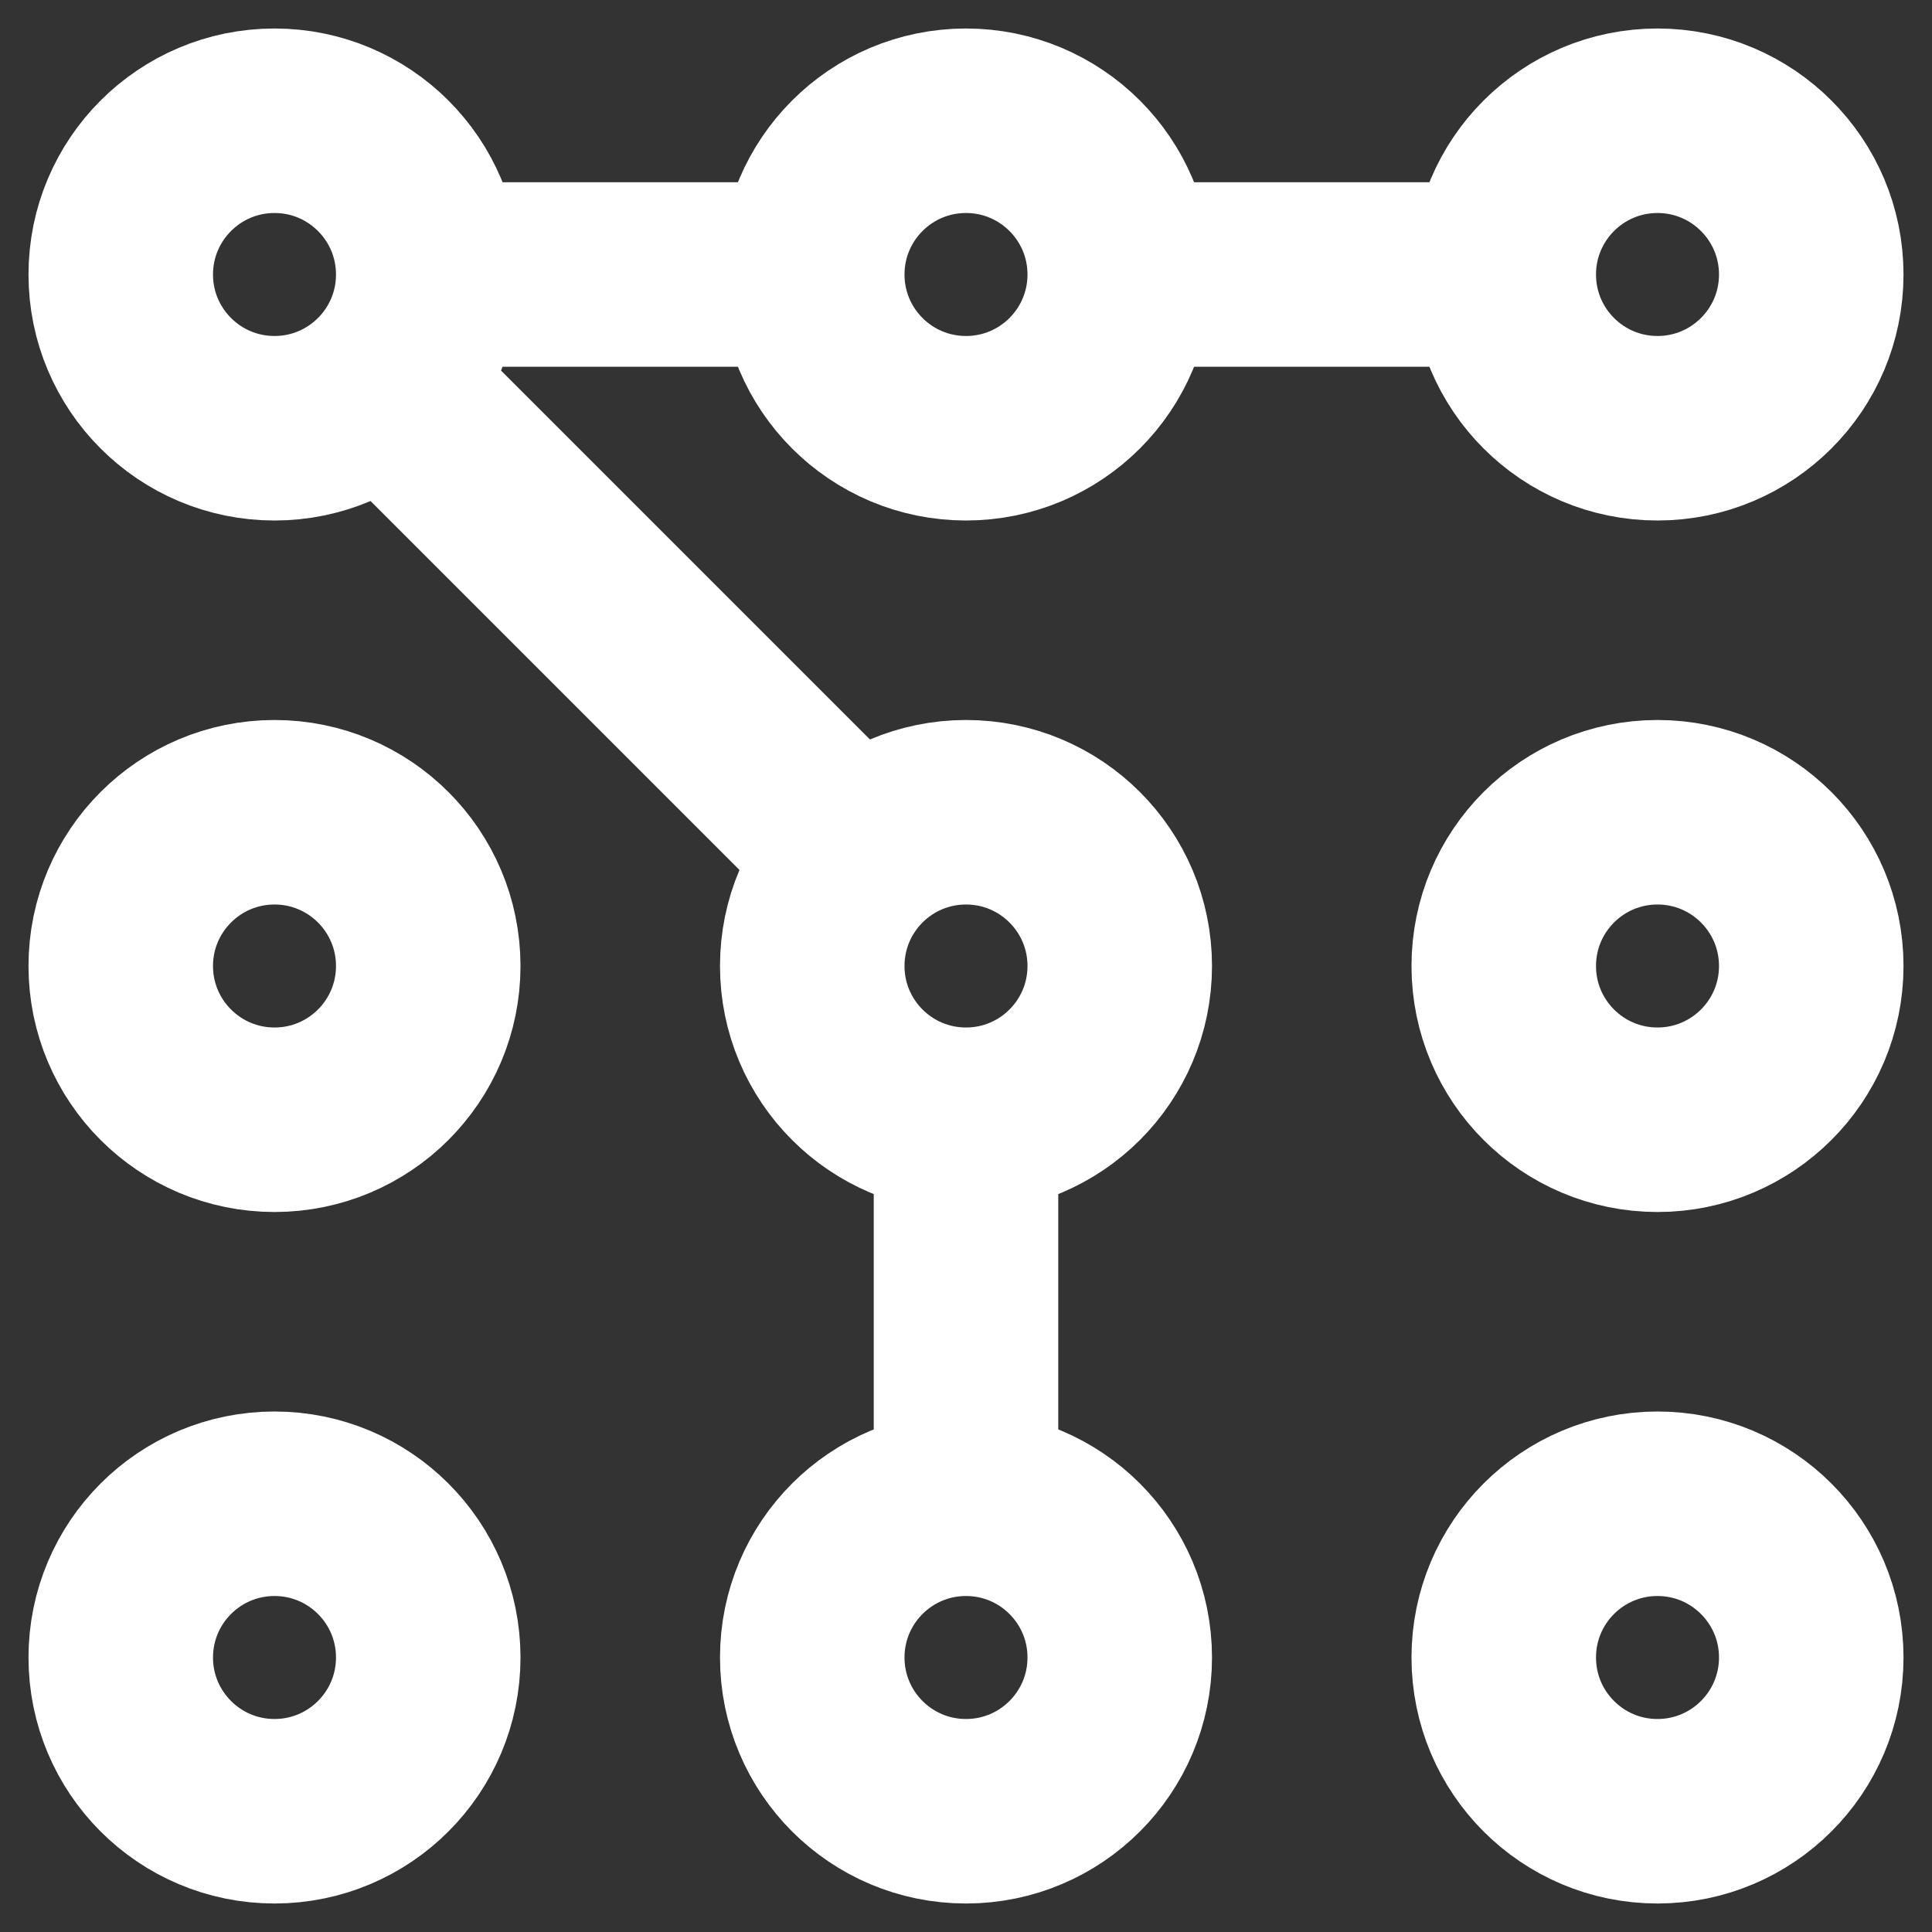 <svg width="50" height="50" viewBox="0 0 50 50" fill="none" xmlns="http://www.w3.org/2000/svg">
<rect x="0" y="0" width="50" height="50" fill="#333333" stroke="none"/>
<g clip-path="url(#clip0_3399_253)">
<path d="M7.104 11.083C9.302 11.083 11.083 9.302 11.083 7.104C11.083 4.907 9.302 3.125 7.104 3.125C4.907 3.125 3.125 4.907 3.125 7.104C3.125 9.302 4.907 11.083 7.104 11.083Z" stroke="white" stroke-width="4.775" stroke-miterlimit="10"/>
<path d="M25 11.083C27.198 11.083 28.979 9.302 28.979 7.104C28.979 4.907 27.198 3.125 25 3.125C22.802 3.125 21.021 4.907 21.021 7.104C21.021 9.302 22.802 11.083 25 11.083Z" stroke="white" stroke-width="4.775" stroke-miterlimit="10"/>
<path d="M42.896 11.083C45.093 11.083 46.875 9.302 46.875 7.104C46.875 4.907 45.093 3.125 42.896 3.125C40.698 3.125 38.917 4.907 38.917 7.104C38.917 9.302 40.698 11.083 42.896 11.083Z" stroke="white" stroke-width="4.775" stroke-miterlimit="10"/>
<path d="M7.104 28.979C9.302 28.979 11.083 27.198 11.083 25C11.083 22.802 9.302 21.021 7.104 21.021C4.907 21.021 3.125 22.802 3.125 25C3.125 27.198 4.907 28.979 7.104 28.979Z" stroke="white" stroke-width="4.775" stroke-miterlimit="10"/>
<path d="M25 28.979C27.198 28.979 28.979 27.198 28.979 25C28.979 22.802 27.198 21.021 25 21.021C22.802 21.021 21.021 22.802 21.021 25C21.021 27.198 22.802 28.979 25 28.979Z" stroke="white" stroke-width="4.775" stroke-miterlimit="10"/>
<path d="M42.896 28.979C45.093 28.979 46.875 27.198 46.875 25C46.875 22.802 45.093 21.021 42.896 21.021C40.698 21.021 38.917 22.802 38.917 25C38.917 27.198 40.698 28.979 42.896 28.979Z" stroke="white" stroke-width="4.775" stroke-miterlimit="10"/>
<path d="M7.104 46.875C9.302 46.875 11.083 45.093 11.083 42.896C11.083 40.698 9.302 38.917 7.104 38.917C4.907 38.917 3.125 40.698 3.125 42.896C3.125 45.093 4.907 46.875 7.104 46.875Z" stroke="white" stroke-width="4.775" stroke-miterlimit="10"/>
<path d="M25 46.875C27.198 46.875 28.979 45.093 28.979 42.896C28.979 40.698 27.198 38.917 25 38.917C22.802 38.917 21.021 40.698 21.021 42.896C21.021 45.093 22.802 46.875 25 46.875Z" stroke="white" stroke-width="4.775" stroke-miterlimit="10"/>
<path d="M42.896 46.875C45.093 46.875 46.875 45.093 46.875 42.896C46.875 40.698 45.093 38.917 42.896 38.917C40.698 38.917 38.917 40.698 38.917 42.896C38.917 45.093 40.698 46.875 42.896 46.875Z" stroke="white" stroke-width="4.775" stroke-miterlimit="10"/>
<path d="M22.188 22.188L9.917 9.917" stroke="white" stroke-width="4.775" stroke-miterlimit="10"/>
<path d="M25 38.917V28.979" stroke="white" stroke-width="4.775" stroke-miterlimit="10"/>
<path d="M38.917 7.104H28.979" stroke="white" stroke-width="4.775" stroke-miterlimit="10"/>
<path d="M21.021 7.104H11.083" stroke="white" stroke-width="4.775" stroke-miterlimit="10"/>
</g>
<defs>
<clipPath id="clip0_3399_253">
<rect width="50" height="50" fill="white"/>
</clipPath>
</defs>
</svg>
